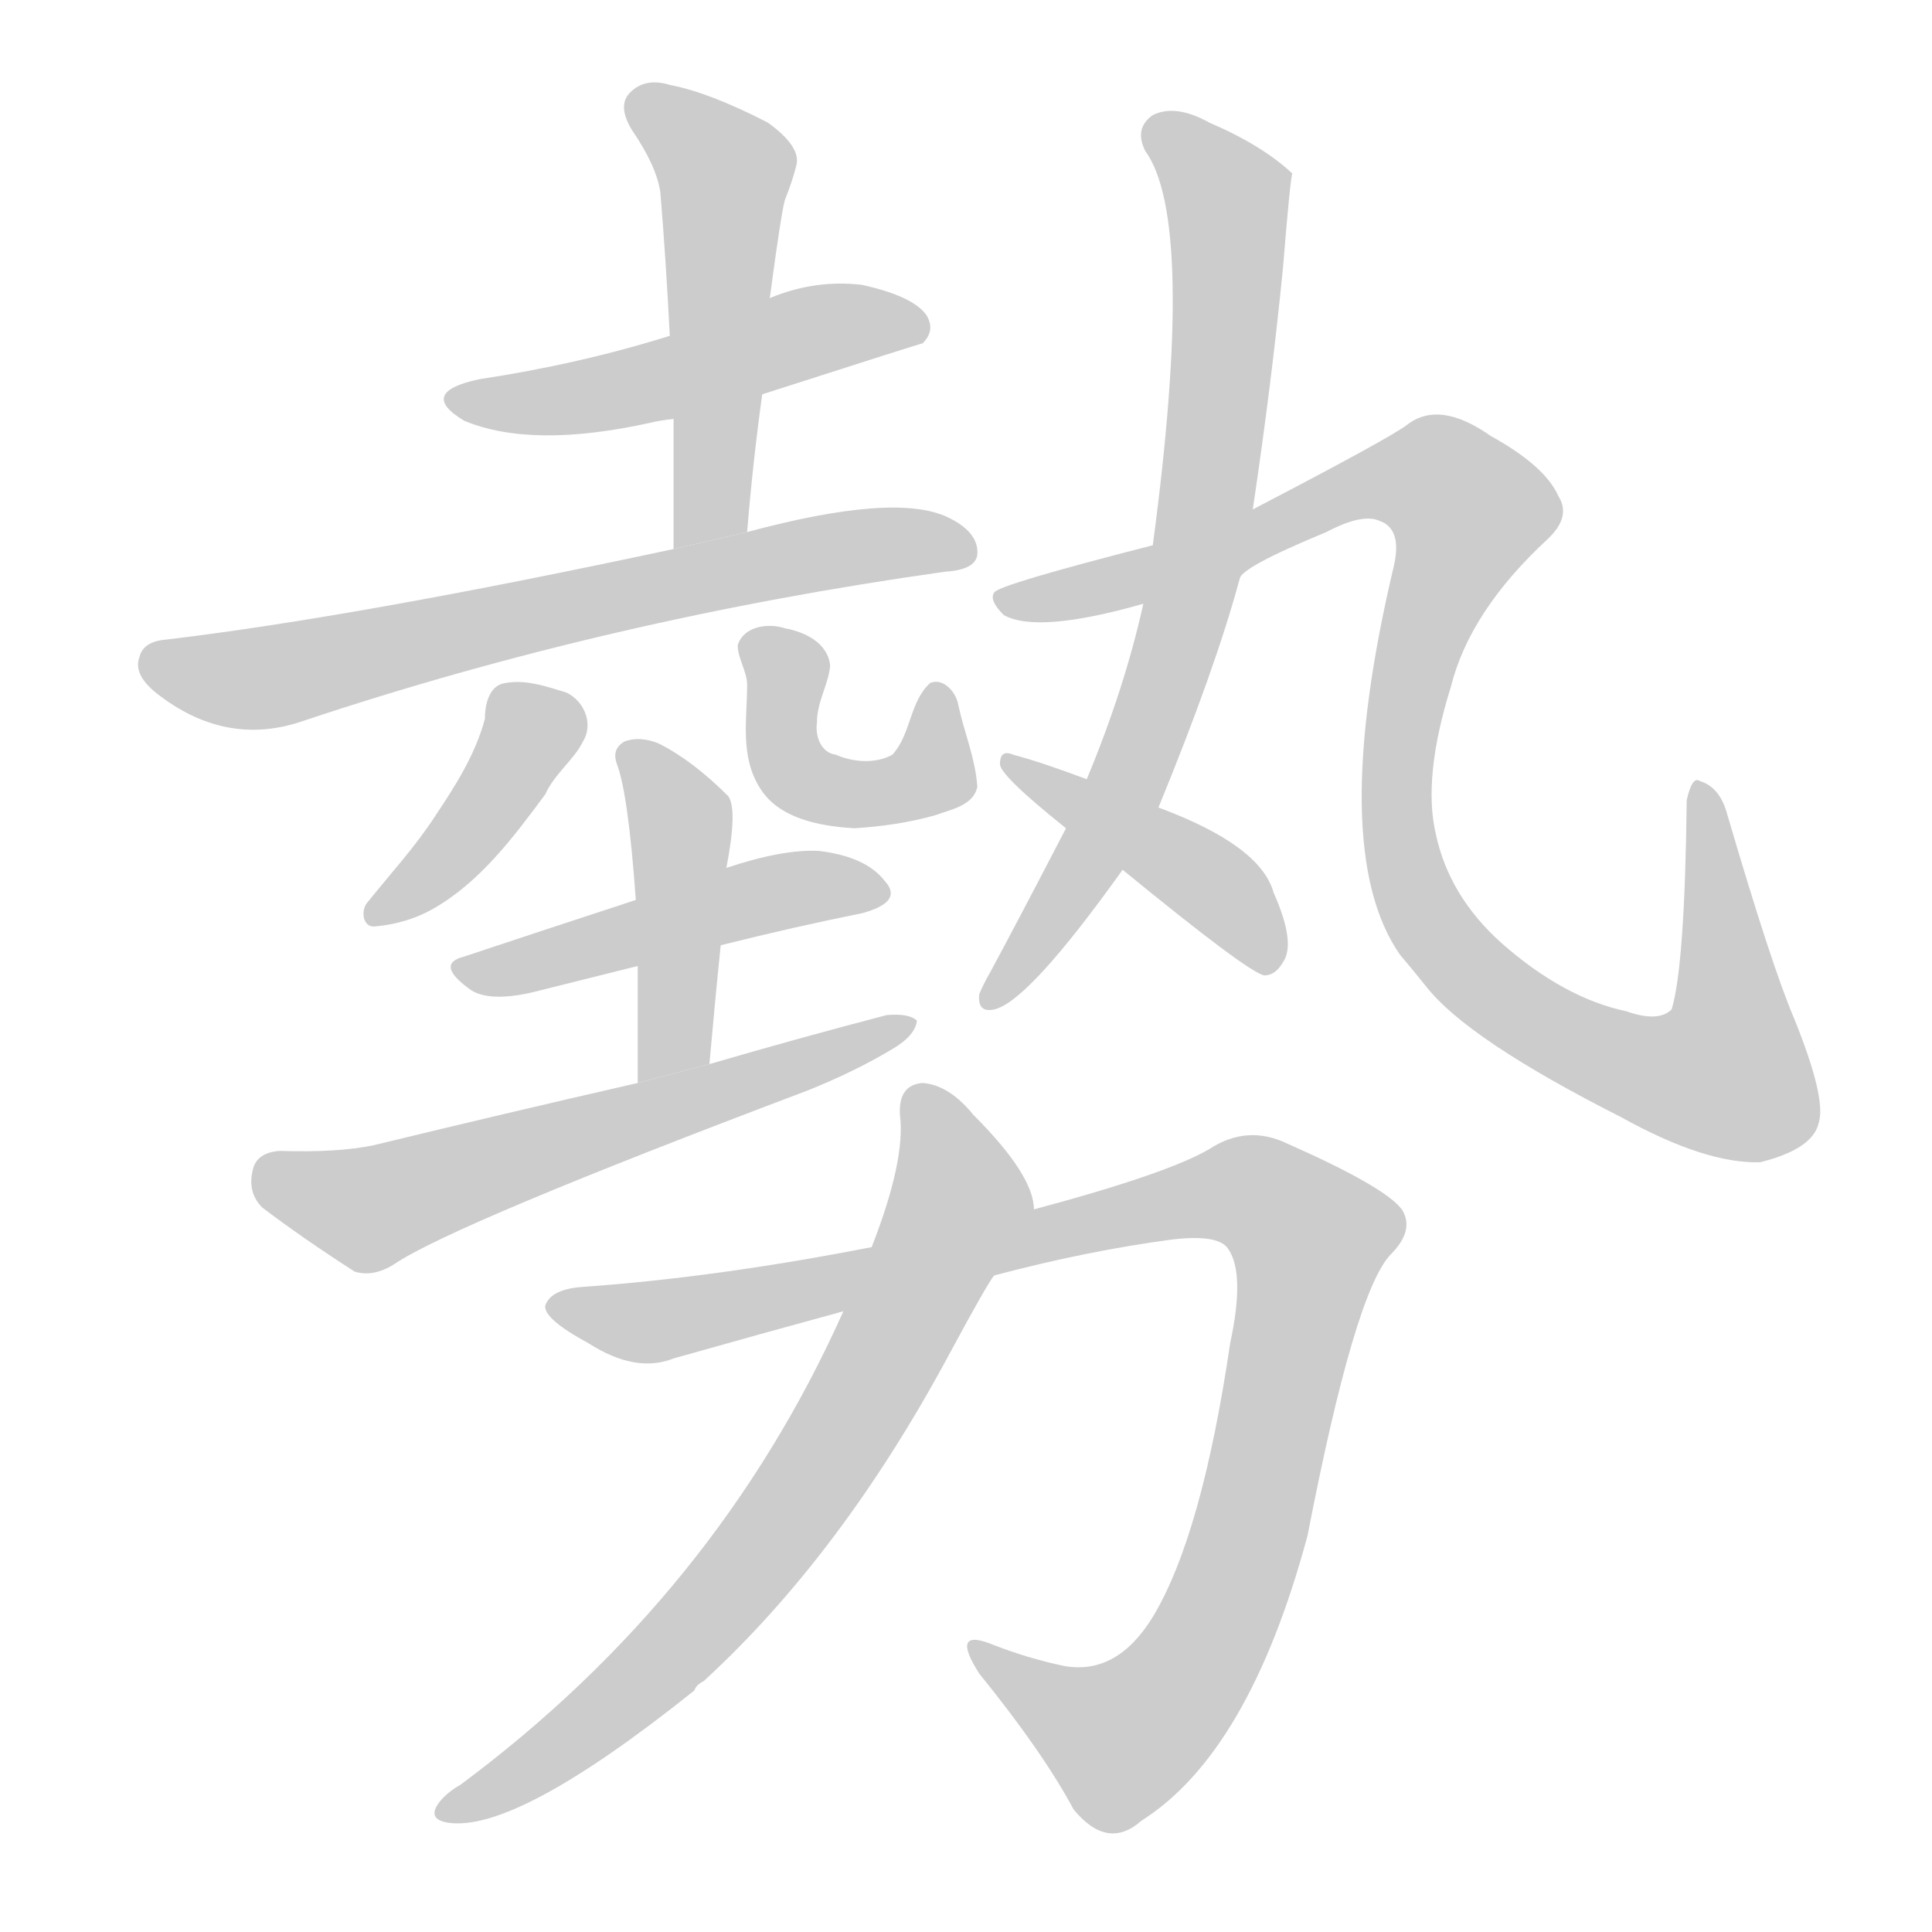 <!--
AnimCJK 2016-2017 Copyright Francois Mizessyn, http://gooo.free.fr/animCJK/
Derived from:
    MakeMeAHanzi project - https://github.com/skishore/makemeahanzi
    Arphic PL KaitiM GB - https://apps.ubuntu.com/cat/applications/precise/fonts-arphic-gkai00mp/
    Arphic PL UKai - https://apps.ubuntu.com/cat/applications/fonts-arphic-ukai/
You can redistribute and/or modify this file under the terms of the Arphic Public License
as published by Arphic Technology Co., Ltd.
You should have received a copy of this license (the directory "APL") along with this file;
if not, see http://ftp.gnu.org/non-gnu/chinese-fonts-truetype/LICENSE.
-->
<svg id="z21218" class="acjk" version="1.1" viewBox="0 0 1024 1024" xmlns="http://www.w3.org/2000/svg" xmlns:xlink="http://www.w3.org/1999/xlink">
<style>
<![CDATA[
@keyframes z21218k {
	from {
		stroke:#c00;
		stroke-dashoffset:3000;
	}
	75% {
		stroke:#c00;
		stroke-dashoffset:0;
	}
	to {
		stroke:#000;
	}
}
#z21218 path[clip-path] {
	animation:z21218k 1s linear both;
	stroke-dasharray:3000;
	stroke-width:128;
	stroke-linecap:round;
	fill:none;
}
#z21218 path[clip-path="url(#z21218c1)"] {animation-delay:1s;}
#z21218 path[clip-path="url(#z21218c2)"] {animation-delay:2s;}
#z21218 path[clip-path="url(#z21218c3)"] {animation-delay:3s;}
#z21218 path[clip-path="url(#z21218c4)"] {animation-delay:4s;}
#z21218 path[clip-path="url(#z21218c5)"] {animation-delay:5s;}
#z21218 path[clip-path="url(#z21218c6)"] {animation-delay:6s;}
#z21218 path[clip-path="url(#z21218c7)"] {animation-delay:7s;}
#z21218 path[clip-path="url(#z21218c8)"] {animation-delay:8s;}
#z21218 path[clip-path="url(#z21218c9)"] {animation-delay:9s;}
#z21218 path[clip-path="url(#z21218c10)"] {animation-delay:10s;}
#z21218 path[clip-path="url(#z21218c11)"] {animation-delay:11s;}
#z21218 path[clip-path="url(#z21218c12)"] {animation-delay:12s;}
#z21218 path[clip-path="url(#z21218c13)"] {animation-delay:13s;}
#z21218 path {fill:#ccc;}
]]>
</style>
<path id="z21218d1" d="M404 209Q488 182 489 182Q496 175 491 167Q484 157 457 151Q432 148 408 158L355 178Q307 193 254 201Q221 208 246 223Q282 238 345 224Q349 223 357 222L404 209 Z"/>
<path id="z21218d2" d="M396 282Q399 245 404 209L408 158Q414 113 416 106Q420 96 422 88Q425 78 407 65Q376 49 355 45Q342 41 334 49Q327 56 335 69Q348 88 350 102Q353 138 355 178L357 222Q357 253 357 291L396 282 Z"/>
<path id="z21218d3" d="M357 291Q189 327 88 339Q76 340 74 348Q70 358 85 369Q121 396 161 382Q323 328 501 303Q517 302 518 294Q519 282 502 274Q474 261 396 282L357 291 Z"/>
<path id="z21218d4" d="M199 491C192 492 191 482 195 478C207 463 220 449 231 432C241 417 252 400 257 381C257 374 259 363 268 362C279 360 290 364 300 367C309 371 315 383 309 393C304 403 294 410 289 421C272 444 254 468 229 482C220 487 210 490 199 491 Z"/>
<path id="z21218d5" d="M453 439C435 438 413 434 403 418C392 401 396 381 396 363C396 356 391 349 391 342C394 332 407 330 416 333C427 335 439 341 440 353C439 363 433 372 433 383C432 390 435 399 443 400C452 404 464 405 473 400C483 389 482 372 493 362C500 359 507 367 508 374C511 388 517 402 518 417C516 427 504 429 496 432C482 436 468 438 453 439 Z"/>
<path id="z21218d6" d="M382 501Q422 491 457 484Q479 478 469 467Q459 454 434 451Q415 450 385 460L337 477Q288 493 246 507Q230 511 250 525Q260 531 282 526L338 512L382 501 Z"/>
<path id="z21218d7" d="M376 564Q379 530 382 501L385 460Q391 429 386 422Q367 403 349 394Q339 390 331 393Q324 397 327 405Q333 421 337 477L338 512Q338 537 338 574L376 564 Z"/>
<path id="z21218d8" d="M338 574Q268 590 198 607Q179 611 148 610Q136 611 134 620Q131 632 139 640Q160 656 188 674Q198 677 209 670Q240 649 428 578Q453 568 473 556Q485 549 486 541Q482 537 470 538Q424 550 376 564L338 574 Z"/>
<path id="z21218d9" d="M614 428Q644 355 657 307L664 270Q674 203 680 142Q684 93 685 92Q669 77 641 65Q623 55 611 61Q601 68 607 80Q634 117 611 289L606 320Q596 365 576 413L565 439Q538 491 525 515Q521 522 519 527Q518 537 527 535Q545 531 595 461L614 428 Z"/>
<path id="z21218d10" d="M657 307Q657 301 703 282Q722 272 731 276Q743 280 739 299Q703 450 742 506Q748 513 756 523Q778 551 859 592Q904 617 933 616Q961 609 964 595Q968 582 951 540Q939 512 915 430Q911 417 901 414Q897 411 894 424Q893 512 886 535Q879 542 862 536Q829 529 796 500Q768 475 761 442Q754 412 769 364Q779 324 820 286Q833 274 826 263Q819 247 790 231Q763 212 746 225Q737 232 664 270L611 289Q529 310 527 314Q524 318 532 326Q550 336 606 320L657 307 Z"/>
<path id="z21218d11" d="M595 461Q661 515 670 517Q676 517 680 510Q687 500 675 473Q668 448 614 428L576 413Q552 404 537 400Q530 397 530 405Q530 411 565 439L595 461 Z"/>
<path id="z21218d12" d="M527 676Q576 663 621 657Q646 654 651 662Q660 675 652 712Q637 814 611 857Q592 888 564 883Q545 879 527 872Q503 862 519 887Q553 929 569 959Q587 981 605 965Q662 929 693 814Q718 685 737 665Q750 652 743 641Q734 629 682 606Q661 596 641 609Q619 622 548 641L462 661Q380 677 310 682Q292 683 289 692Q288 699 312 712Q337 728 357 720Q403 707 447 695L527 676 Z"/>
<path id="z21218d13" d="M447 695Q380 845 244 946Q237 950 233 955Q226 964 237 966Q273 972 368 896Q369 893 373 891Q446 824 503 718Q524 679 527 676L548 641Q548 623 516 591Q503 575 489 574Q476 575 477 591Q480 615 462 661L447 695 Z"/>
<defs>
	<clipPath id="z21218c1"><use xlink:href="#z21218d1"/></clipPath>
	<clipPath id="z21218c2"><use xlink:href="#z21218d2"/></clipPath>
	<clipPath id="z21218c3"><use xlink:href="#z21218d3"/></clipPath>
	<clipPath id="z21218c4"><use xlink:href="#z21218d4"/></clipPath>
	<clipPath id="z21218c5"><use xlink:href="#z21218d5"/></clipPath>
	<clipPath id="z21218c6"><use xlink:href="#z21218d6"/></clipPath>
	<clipPath id="z21218c7"><use xlink:href="#z21218d7"/></clipPath>
	<clipPath id="z21218c8"><use xlink:href="#z21218d8"/></clipPath>
	<clipPath id="z21218c9"><use xlink:href="#z21218d9"/></clipPath>
	<clipPath id="z21218c10"><use xlink:href="#z21218d10"/></clipPath>
	<clipPath id="z21218c11"><use xlink:href="#z21218d11"/></clipPath>
	<clipPath id="z21218c12"><use xlink:href="#z21218d12"/></clipPath>
	<clipPath id="z21218c13"><use xlink:href="#z21218d13"/></clipPath>
</defs>
<path pathLength="2999" clip-path="url(#z21218c1)" d="M245 213L486 169"/>
<path pathLength="2999" clip-path="url(#z21218c2)" d="M337 52L385 92L373 286"/>
<path pathLength="2999" clip-path="url(#z21218c3)" d="M79 353L133 360L511 292"/>
<path pathLength="2999" clip-path="url(#z21218c4)" d="M308 382L200 484"/>
<path pathLength="2999" clip-path="url(#z21218c5)" d="M405 336L416 402L441 419L495 409L497 366"/>
<path pathLength="2999" clip-path="url(#z21218c6)" d="M243 513L466 474"/>
<path pathLength="2999" clip-path="url(#z21218c7)" d="M336 401L361 440L348 569"/>
<path pathLength="2999" clip-path="url(#z21218c8)" d="M139 621L200 640L475 543"/>
<path pathLength="2999" clip-path="url(#z21218c9)" d="M611 67L652 106L635 291L596 418L527 527"/>
<path pathLength="2999" clip-path="url(#z21218c10)" d="M535 318L724 256L771 261L782 281L741 401L750 477L799 531L882 572L925 561L902 418"/>
<path pathLength="2999" clip-path="url(#z21218c11)" d="M538 407L677 508"/>
<path pathLength="2999" clip-path="url(#z21218c12)" d="M294 692L348 700L653 629L684 643L700 663L630 888L586 927L520 877"/>
<path pathLength="2999" clip-path="url(#z21218c13)" d="M487 581L509 637L426 791L340 891L237 958"/>
</svg>